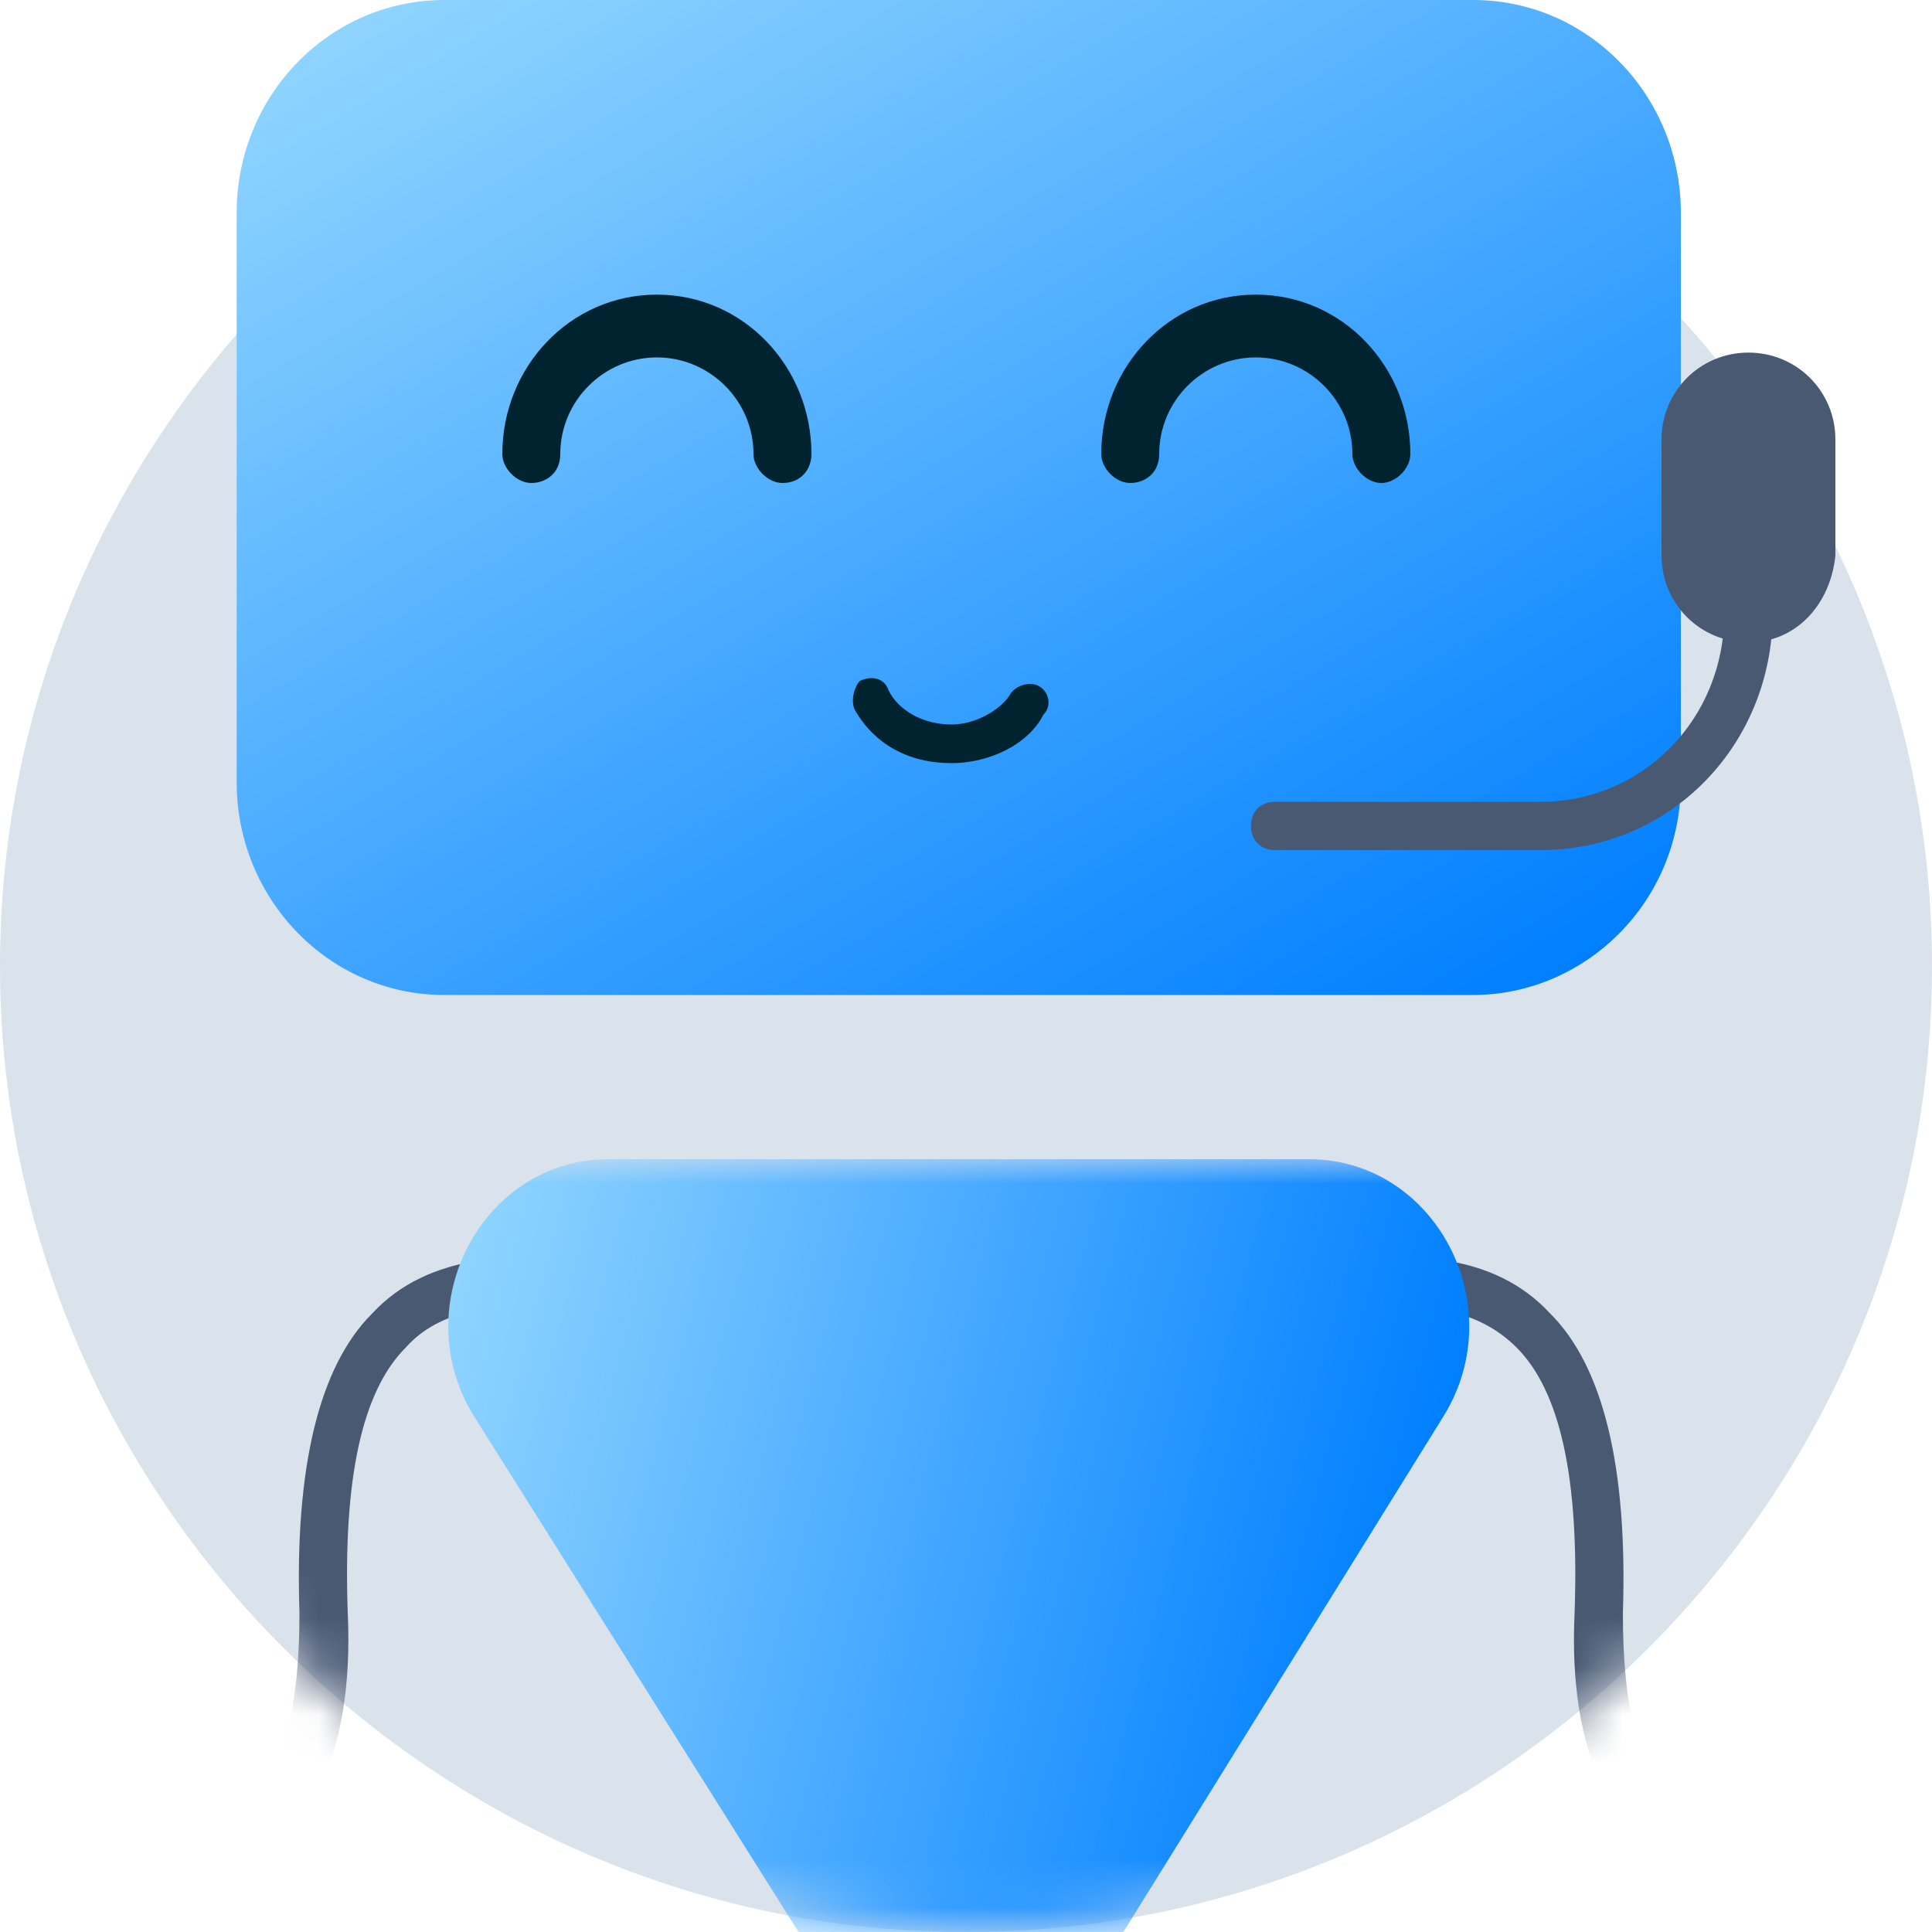 <?xml version="1.0" encoding="utf-8"?>
<!-- Generator: Adobe Illustrator 23.1.0, SVG Export Plug-In . SVG Version: 6.00 Build 0)  -->
<svg version="1.1" id="Слой_1" xmlns="http://www.w3.org/2000/svg" xmlns:xlink="http://www.w3.org/1999/xlink" x="0px" y="0px"
	 viewBox="0 0 40 40" style="enable-background:new 0 0 40 40;" xml:space="preserve">
<style type="text/css">
	.st0{fill:#DAE2EB;}
	.st1{fill:url(#SVGID_1_);}
	.st2{fill:#4A5972;}
	.st3{fill:#002330;}
	.st4{fill:#DAE2EB;filter:url(#Adobe_OpacityMaskFilter);}
	.st5{mask:url(#mask0_1_);}
	.st6{fill:url(#SVGID_2_);}
</style>
<g>
	<path class="st0" d="M20,40c11,0,20-9,20-20S31,0,20,0S0,9,0,20S9,40,20,40z"/>
	
		<linearGradient id="SVGID_1_" gradientUnits="userSpaceOnUse" x1="27.368" y1="18.873" x2="12.3" y2="44.502" gradientTransform="matrix(1 0 0 -1 0 42)">
		<stop  offset="0" style="stop-color:#007FFF"/>
		<stop  offset="1" style="stop-color:#8FD4FF"/>
	</linearGradient>
	<path class="st1" d="M30.5,20.6H9.2c-2.4,0-4.3-2-4.3-4.4V4.4C4.9,2,6.8,0,9.2,0h21.3c2.4,0,4.3,2,4.3,4.4v11.8
		C34.8,18.7,32.8,20.6,30.5,20.6z"/>
	<path class="st2" d="M36.2,13.3c-1,0-1.8-0.8-1.8-1.8V9.1c0-1,0.8-1.8,1.8-1.8c1,0,1.8,0.8,1.8,1.8v2.4
		C37.9,12.5,37.2,13.3,36.2,13.3z"/>
	<path class="st2" d="M31.9,17.6h-5.5c-0.3,0-0.5-0.2-0.5-0.5c0-0.3,0.2-0.5,0.5-0.5h5.5c2.1,0,3.8-1.7,3.8-3.9
		c0-0.3,0.2-0.5,0.5-0.5s0.5,0.2,0.5,0.5C36.7,15.4,34.6,17.6,31.9,17.6z"/>
	<path class="st3" d="M19.7,15.8c-0.9,0-1.6-0.4-2-1.1c-0.1-0.2,0-0.5,0.1-0.6c0.2-0.1,0.5-0.1,0.6,0.2c0.2,0.4,0.7,0.7,1.3,0.7
		c0.5,0,1-0.3,1.2-0.6c0.1-0.2,0.4-0.3,0.6-0.2c0.2,0.1,0.3,0.4,0.1,0.6C21.3,15.4,20.5,15.8,19.7,15.8z"/>
	<path class="st3" d="M16.2,10c-0.3,0-0.6-0.3-0.6-0.6c0-1.1-0.9-2-2-2c-1.1,0-2,0.9-2,2c0,0.4-0.3,0.6-0.6,0.6
		c-0.3,0-0.6-0.3-0.6-0.6c0-1.8,1.4-3.3,3.2-3.3c1.8,0,3.2,1.5,3.2,3.3C16.8,9.7,16.6,10,16.2,10z"/>
	<path class="st3" d="M28.6,10c-0.3,0-0.6-0.3-0.6-0.6c0-1.1-0.9-2-2-2c-1.1,0-2,0.9-2,2c0,0.4-0.3,0.6-0.6,0.6
		c-0.3,0-0.6-0.3-0.6-0.6c0-1.8,1.4-3.3,3.2-3.3c1.8,0,3.2,1.5,3.2,3.3C29.2,9.7,28.9,10,28.6,10z"/>
	<defs>
		<filter id="Adobe_OpacityMaskFilter" filterUnits="userSpaceOnUse" x="2.1" y="24" width="35.5" height="18.4">
			<feColorMatrix  type="matrix" values="1 0 0 0 0  0 1 0 0 0  0 0 1 0 0  0 0 0 1 0"/>
		</filter>
	</defs>
	<mask maskUnits="userSpaceOnUse" x="2.1" y="24" width="35.5" height="18.4" id="mask0_1_">
		<path class="st4" d="M20,40c11,0,20-9,20-20S31,0,20,0S0,9,0,20S9,40,20,40z"/>
	</mask>
	<g class="st5">
		<path class="st2" d="M36.3,38.9c-0.9,0-1.7-0.3-2.3-0.8c-1-0.9-1.5-2.5-1.4-4.7c0.1-2.8-0.3-4.6-1.2-5.5c-0.9-0.9-2.1-0.9-3.6-0.9
			c0,0,0,0,0,0c-0.3,0-0.5-0.2-0.5-0.5c0-0.3,0.2-0.5,0.5-0.5c1.4,0,3.1-0.1,4.3,1.2c1.1,1.1,1.6,3.2,1.5,6.2c0,1.9,0.3,3.3,1.1,3.9
			c0.6,0.5,1.4,0.7,2.4,0.5c0.3-0.1,0.5,0.1,0.6,0.4c0,0.3-0.1,0.5-0.4,0.6C36.9,38.9,36.6,38.9,36.3,38.9z"/>
		<path class="st2" d="M3.4,38.9c-0.3,0-0.6,0-0.9-0.1c-0.3-0.1-0.4-0.3-0.4-0.6c0-0.3,0.3-0.5,0.6-0.4c1,0.2,1.8,0,2.4-0.5
			c0.8-0.7,1.1-2,1.1-3.9c-0.1-3,0.4-5.1,1.5-6.2c1.2-1.3,3-1.2,4.3-1.2c0.3,0,0.5,0.2,0.5,0.5c0,0.3-0.2,0.5-0.5,0.5
			c-1.5,0-2.8,0-3.6,0.9c-0.9,0.9-1.3,2.7-1.2,5.5c0.1,2.2-0.4,3.8-1.4,4.7C5.1,38.7,4.3,38.9,3.4,38.9z"/>
		
			<linearGradient id="SVGID_2_" gradientUnits="userSpaceOnUse" x1="28.65" y1="7.44" x2="8.653" y2="12.701" gradientTransform="matrix(1 0 0 -1 0 42)">
			<stop  offset="0" style="stop-color:#007FFF"/>
			<stop  offset="1" style="stop-color:#8FD4FF"/>
		</linearGradient>
		<path class="st6" d="M29.9,29.3l-7.2,11.6c-1.3,2-4.3,2-5.6,0L9.8,29.3C8.4,27,10,24,12.6,24h14.5C29.7,24,31.3,27,29.9,29.3z"/>
	</g>
</g>
</svg>
